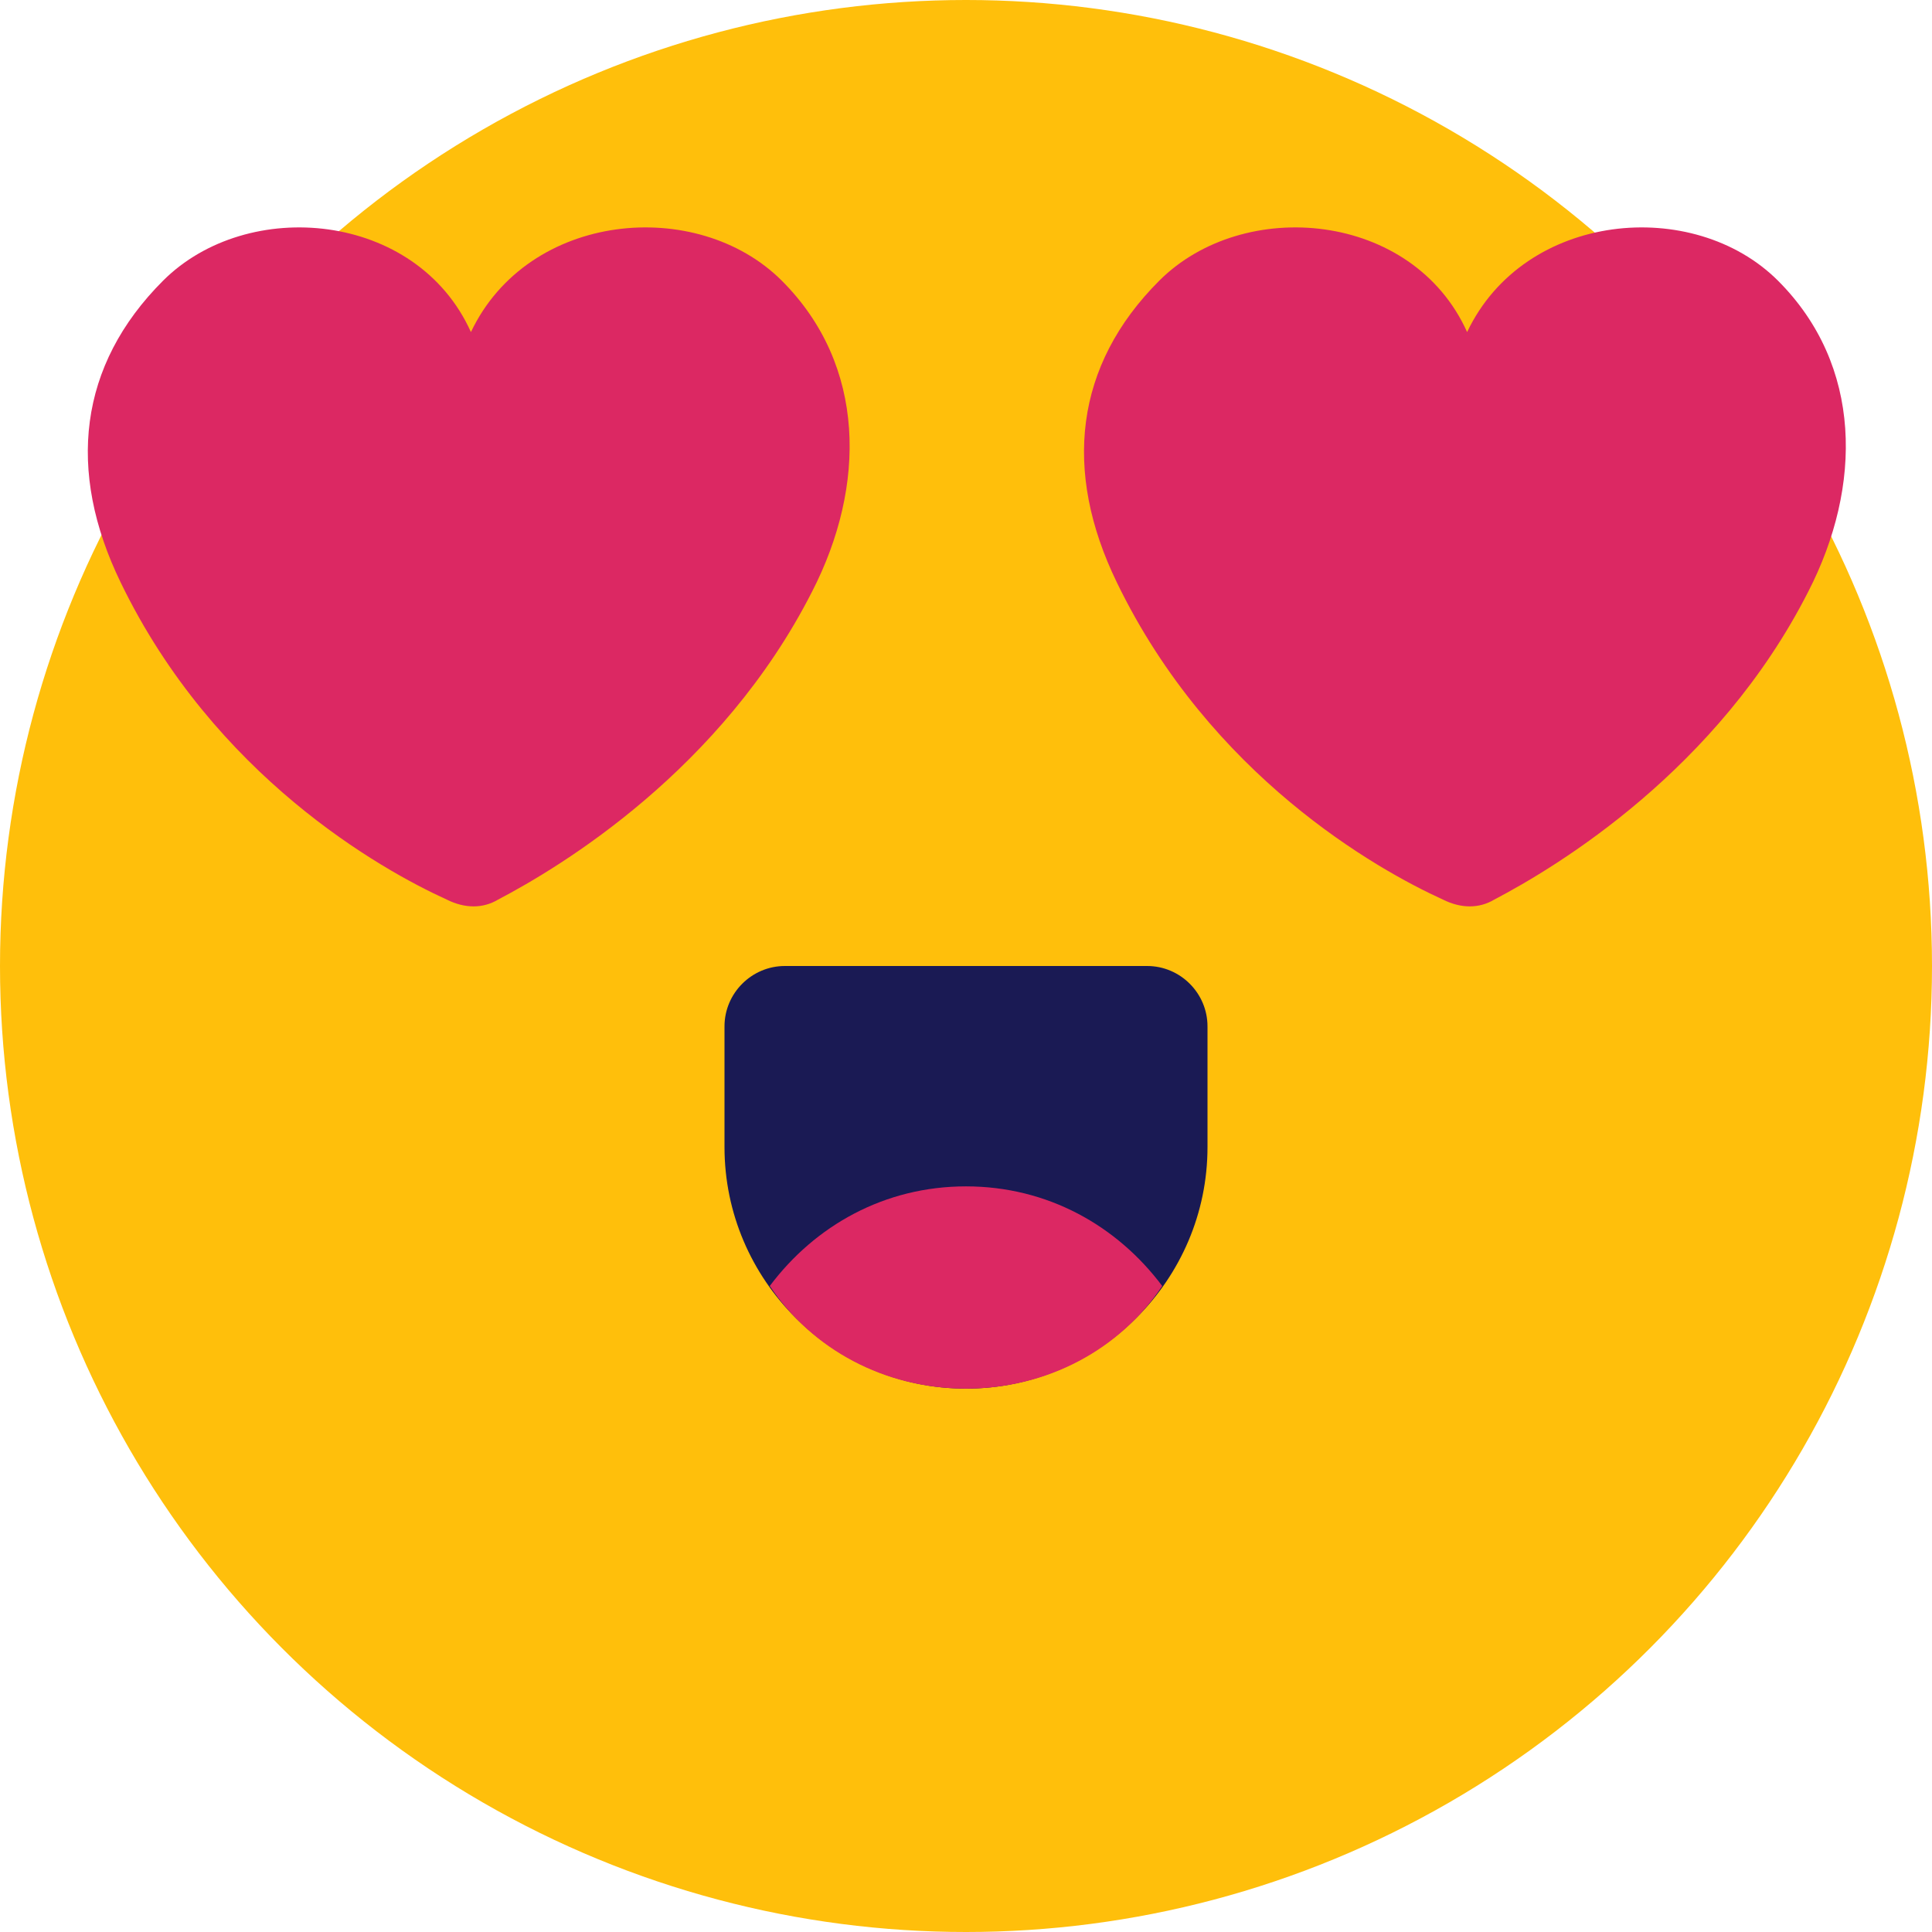 <?xml version="1.0" ?>
<svg style="enable-background:new 0 0 64 64;" version="1.1" viewBox="0 0 64 64" xml:space="preserve" xmlns="http://www.w3.org/2000/svg" xmlns:xlink="http://www.w3.org/1999/xlink">
  <circle style="fill:#FFBF0B;" cx="32" cy="32" r="32"/>
  <path style="fill:#1A1A54;" d="M32,46L32,46c-4.4,0-8-3.6-8-8v-4c0-1.1,0.9-2,2-2h12c1.1,0,2,0.9,2,2v4C40,42.4,36.4,46,32,46z"/>
  <path style="fill:#DC2863;" d="M32,46c2.7,0,5.1-1.3,6.5-3.4c-1.5-2-3.8-3.3-6.5-3.3s-5,1.3-6.5,3.3C26.9,44.7,29.3,46,32,46z"/>
  <path style="fill:#DC2863;" d="M59.9,19.6c1.8-3.5,1.8-7.5-1-10.3C56.1,6.5,50.5,7,48.6,11C46.8,7,41.2,6.5,38.4,9.3c-2.8,2.8-3.2,6.3-1.4,10  c3.1,6.4,8.6,9.5,10.8,10.5c0.6,0.3,1.2,0.3,1.7,0C51.6,28.7,56.9,25.5,59.9,19.6z"/>
  <path style="fill:#DC2863;" d="M26.9,19.6c1.8-3.5,1.8-7.5-1-10.3C23.1,6.5,17.5,7,15.6,11C13.8,7,8.2,6.5,5.4,9.3c-2.8,2.8-3.2,6.3-1.4,10  c3.1,6.4,8.6,9.5,10.8,10.5c0.6,0.3,1.2,0.3,1.7,0C18.6,28.7,23.9,25.5,26.9,19.6z"/>
</svg>